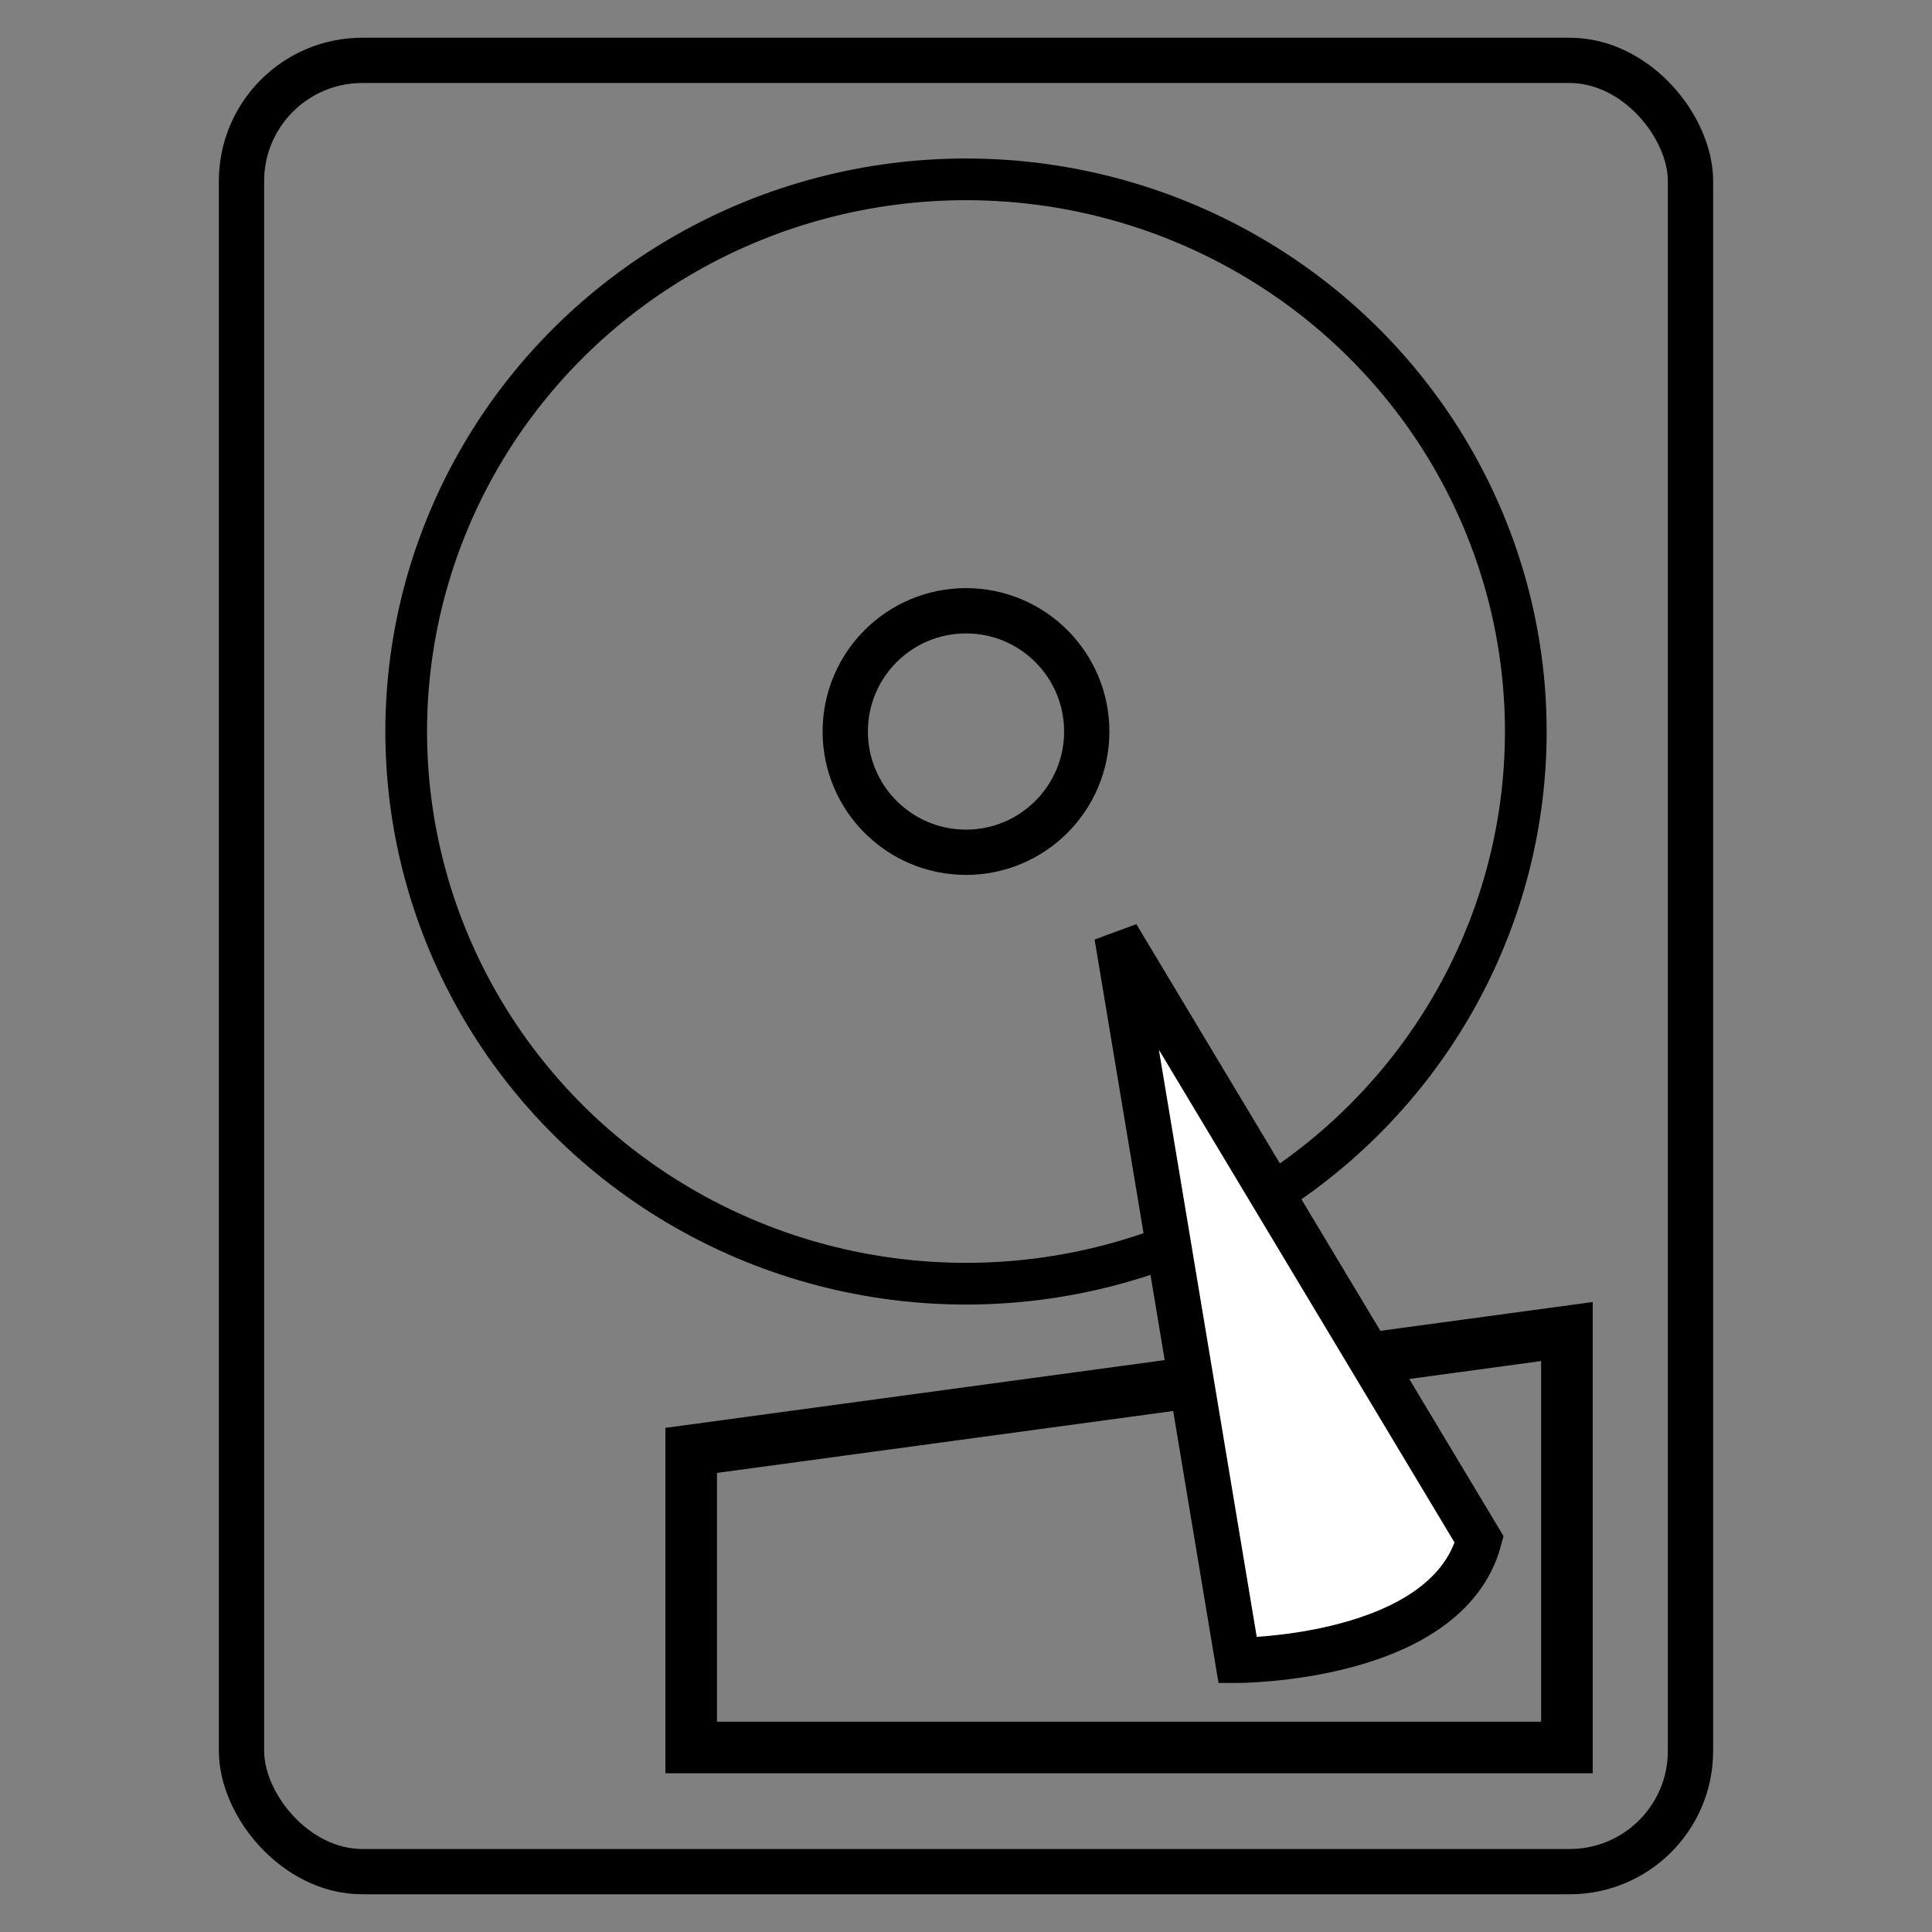 <?xml version="1.0" encoding="UTF-8" standalone="no"?>
<!-- Created with Inkscape (http://www.inkscape.org/) -->

<svg
   xmlns:dc="http://purl.org/dc/elements/1.1/"
   xmlns:cc="http://creativecommons.org/ns#"
   xmlns:rdf="http://www.w3.org/1999/02/22-rdf-syntax-ns#"
   xmlns:svg="http://www.w3.org/2000/svg"
   xmlns="http://www.w3.org/2000/svg"
   xmlns:sodipodi="http://sodipodi.sourceforge.net/DTD/sodipodi-0.dtd"
   xmlns:inkscape="http://www.inkscape.org/namespaces/inkscape"
   width="128"
   height="128"
   viewBox="0 0 128 128"
   id="svg4802"
   version="1.1"
   inkscape:version="0.91 r13725"
   sodipodi:docname="hdd.svg">
  <rect x="0" y="0" width="128" height="128" fill="#808080" stroke="none"/>
  <defs
     id="defs4804" />
  <sodipodi:namedview
     id="base"
     pagecolor="#ffffff"
     bordercolor="#666666"
     borderopacity="1.0"
     inkscape:pageopacity="0.0"
     inkscape:pageshadow="2"
     inkscape:zoom="3.959798"
     inkscape:cx="56.776671"
     inkscape:cy="64.268194"
     inkscape:document-units="px"
     inkscape:current-layer="layer1"
     showgrid="true"
     units="px"
     inkscape:object-nodes="false"
     inkscape:snap-smooth-nodes="true"
     inkscape:window-width="1680"
     inkscape:window-height="984"
     inkscape:window-x="0"
     inkscape:window-y="27"
     inkscape:window-maximized="1">
    <inkscape:grid
       type="xygrid"
       id="grid4810"
       empspacing="2" />
  </sodipodi:namedview>
  <g
     inkscape:label="Layer 1"
     inkscape:groupmode="layer"
     id="layer1"
     transform="translate(0,-924.362)">
    <rect
       style="fill:none;fill-opacity:1;stroke:#000000;stroke-width:3;stroke-miterlimit:4;stroke-dasharray:none;stroke-opacity:1"
       id="rect4814"
       width="96"
       height="120"
       x="16"
       y="928.362"
       rx="8"
       ry="8" />
    <g
       id="g4826"
       transform="translate(-0.97,0)">
      <ellipse
         ry="36.583"
         rx="37.088"
         cy="972.827"
         cx="64.97"
         id="path4820"
         style="fill:none;fill-opacity:1;stroke:#000000;stroke-width:2.763;stroke-miterlimit:4;stroke-dasharray:none;stroke-opacity:1" />
      <circle
         r="8"
         cy="972.827"
         cx="64.97"
         id="path4824"
         style="fill:none;fill-opacity:1;stroke:#000000;stroke-width:3;stroke-miterlimit:4;stroke-dasharray:none;stroke-opacity:1" />
    </g>
    <path
       style="fill:none;fill-rule:evenodd;stroke:#000000;stroke-width:3.418;stroke-linecap:butt;stroke-linejoin:miter;stroke-miterlimit:4;stroke-dasharray:none;stroke-opacity:1"
       d="m 103.813,1012.58 0,27.558 -58.02,0 0,-19.684 z"
       id="path5376"
       inkscape:connector-curvature="0" />
    <path
       style="fill:#ffffff;fill-opacity:1;fill-rule:evenodd;stroke:#000000;stroke-width:3;stroke-linecap:butt;stroke-linejoin:miter;stroke-miterlimit:4;stroke-dasharray:none;stroke-opacity:1"
       d="m 98,1026.362 -24,-40 8,48 c 0,0 13.856,0 16,-8 z"
       id="path4832"
       inkscape:connector-curvature="0" />
  </g>
</svg>
